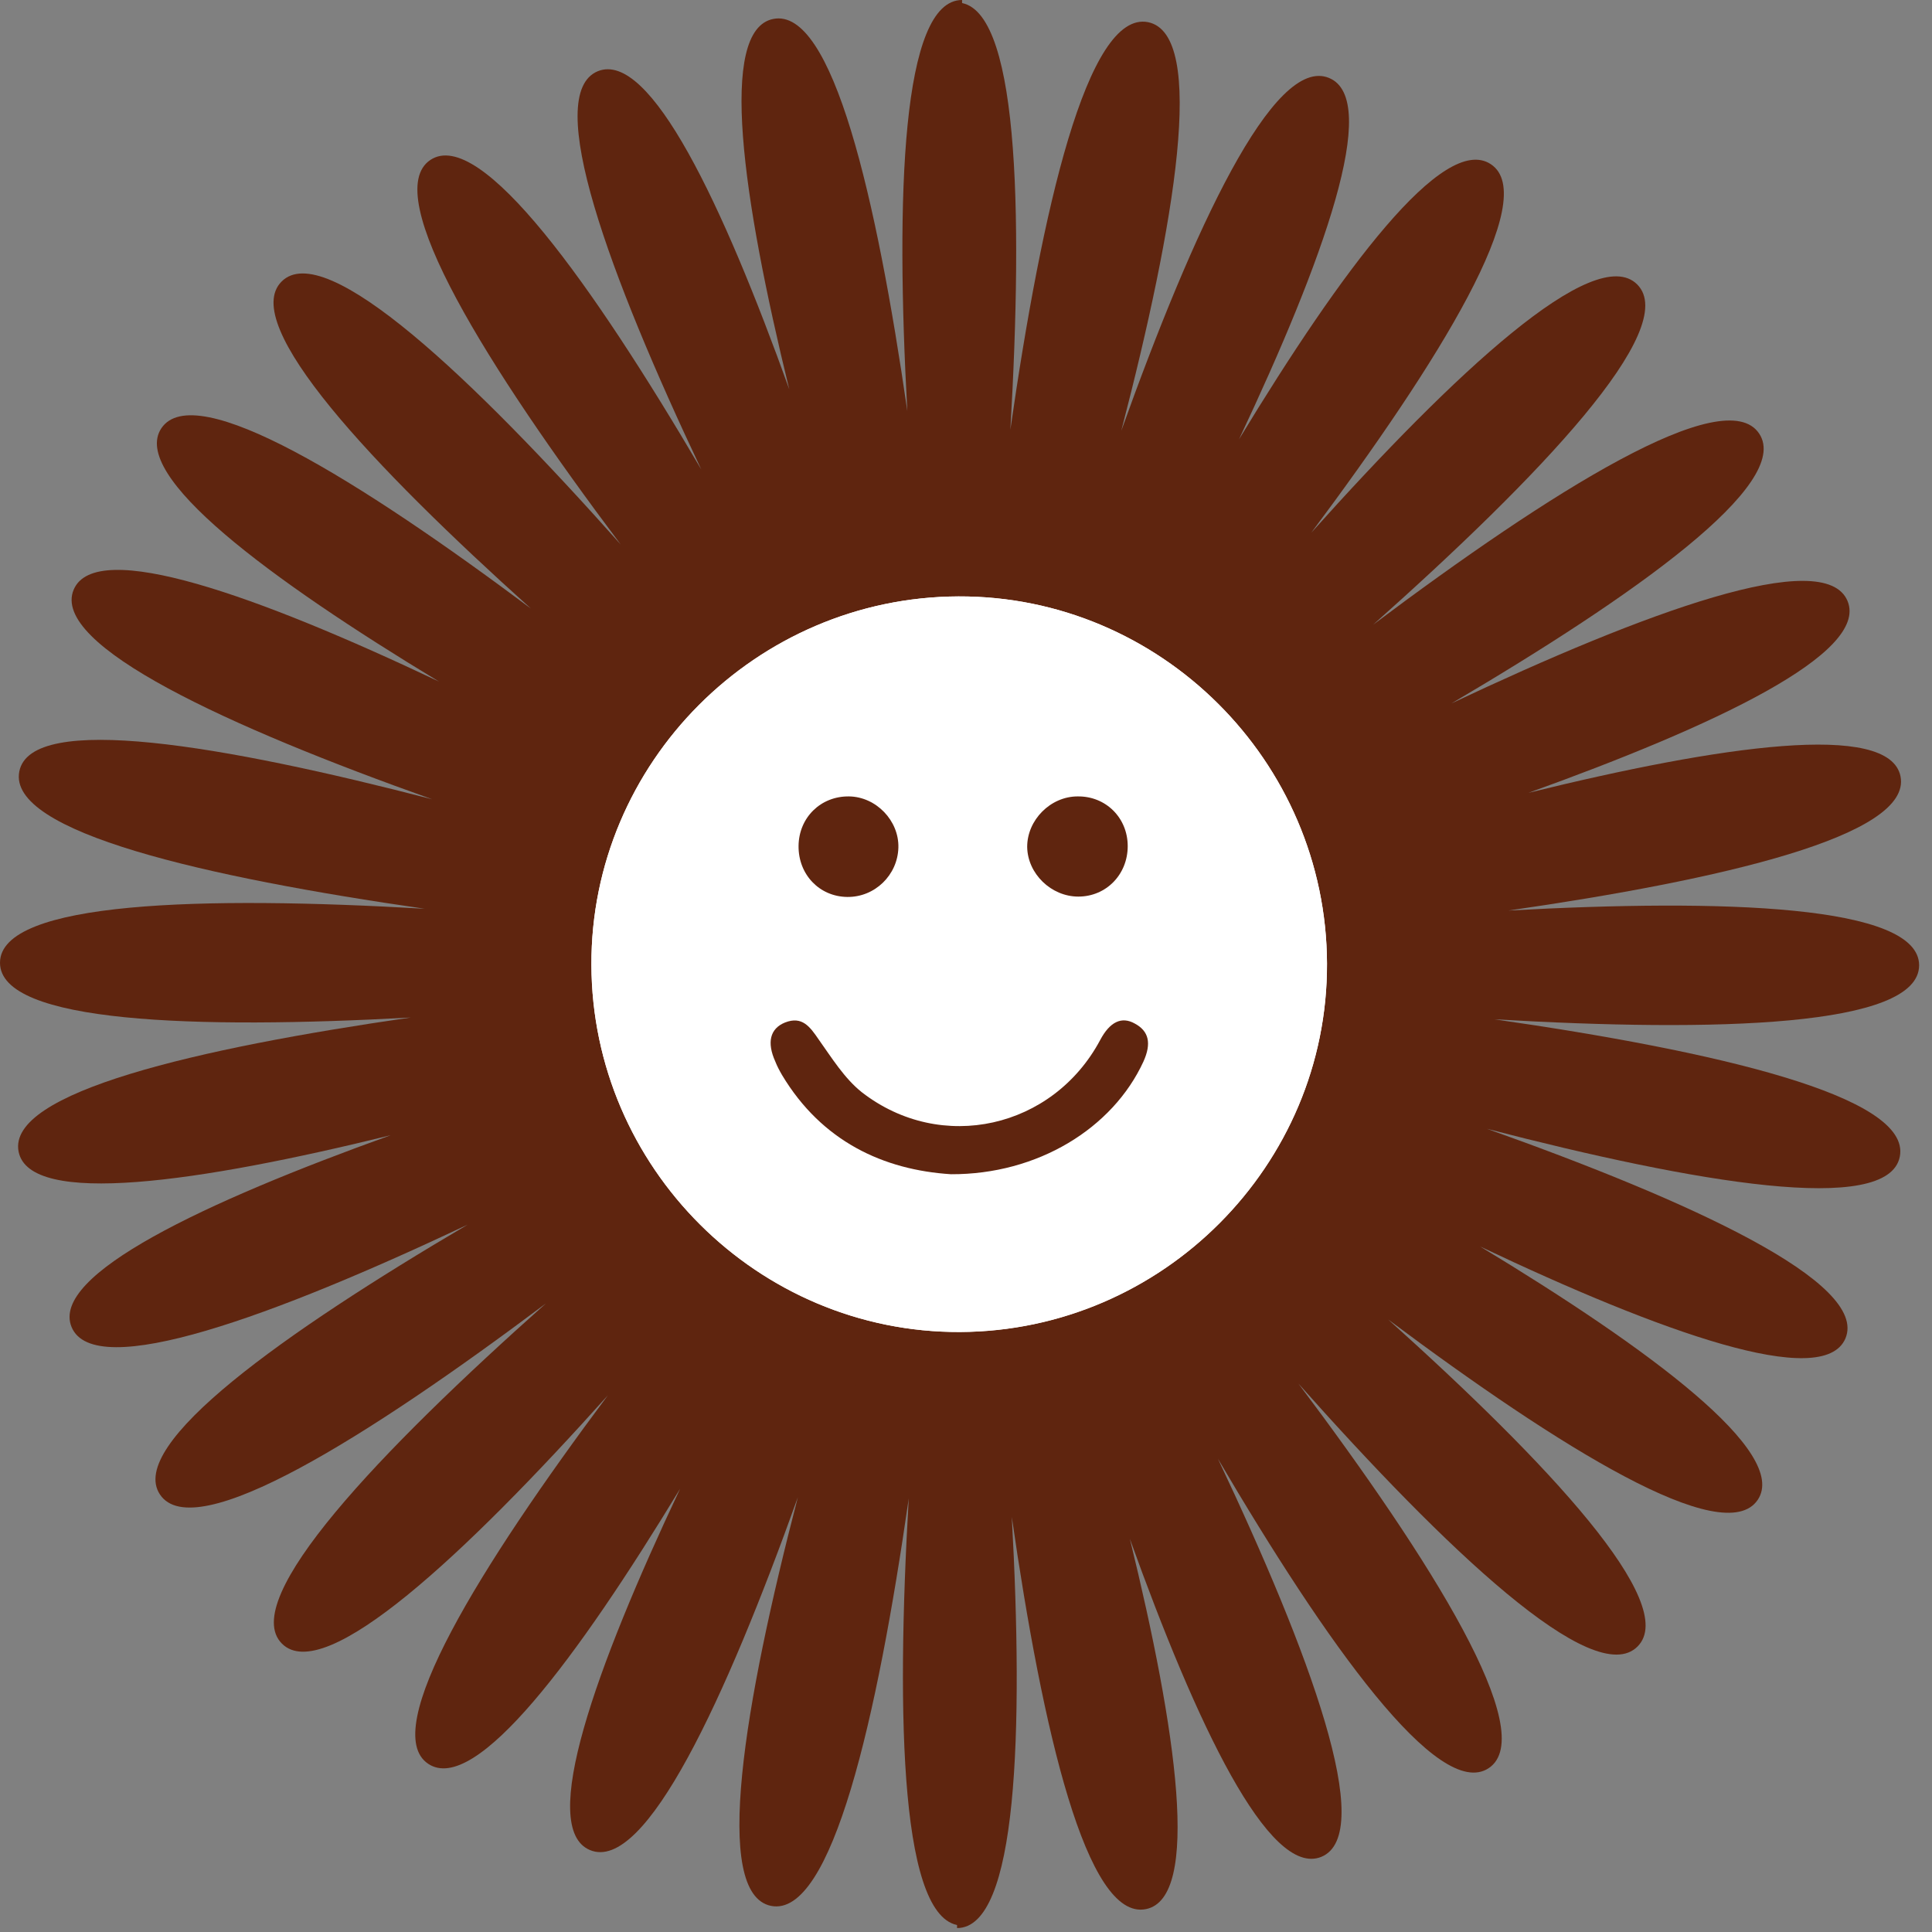 <svg width="54" height="54" viewBox="0 0 54 54" fill="none" xmlns="http://www.w3.org/2000/svg">
<rect x="0" y="0" width="54" height="54" fill="#808080" stroke="none"/>
<path d="M26.89 26.9C26.89 26.9 26.89 26.89 26.89 26.9C26.89 26.89 26.89 26.89 26.89 26.9V0C25.2 0 25.03 5.48 25.36 11.49C24.5 5.53 23.27 0.19 21.61 0.53C20.07 0.84 20.75 5.53 22.06 10.88C20.2 5.7 18.17 1.4 16.71 1.99C15.15 2.63 17.04 7.71 19.6 13.12C16.57 7.96 13.43 3.54 12.03 4.47C10.59 5.43 13.64 10.28 17.35 15.22C13.24 10.6 9.09 6.64 7.87 7.87C6.68 9.06 10.39 13.01 14.84 17.01C10.05 13.43 5.45 10.57 4.51 11.97C3.63 13.29 7.51 16.17 12.27 19.05C7.23 16.66 2.68 15.02 2.06 16.48C1.4 18.04 6.4 20.32 12.08 22.34C6.26 20.83 0.87 19.9 0.54 21.56C0.2 23.26 5.76 24.52 11.87 25.4C5.71 25.04 0 25.18 0 26.91C0 28.6 5.48 28.77 11.48 28.44C5.52 29.3 0.19 30.53 0.52 32.19C0.83 33.74 5.56 33.05 10.92 31.73C5.72 33.6 1.4 35.63 2 37.09C2.64 38.64 7.69 36.77 13.07 34.23C7.94 37.25 3.54 40.37 4.47 41.77C5.43 43.22 10.3 40.15 15.26 36.43C10.63 40.55 6.65 44.71 7.88 45.94C9.07 47.13 13.01 43.44 16.99 39C13.42 43.78 10.57 48.37 11.97 49.3C13.29 50.18 16.14 46.34 19.01 41.61C16.65 46.61 15.03 51.1 16.49 51.71C18.04 52.36 20.29 47.46 22.3 41.85C20.8 47.62 19.9 52.93 21.55 53.27C23.25 53.61 24.52 48.01 25.4 41.88C25.04 48.07 25.17 53.82 26.9 53.82L26.89 26.9ZM26.89 26.89C26.89 26.89 26.88 26.9 26.89 26.89C26.88 26.9 26.88 26.89 26.89 26.89C26.88 26.89 26.88 26.89 26.89 26.89C26.88 26.89 26.88 26.89 26.89 26.89C26.88 26.88 26.88 26.86 26.88 26.84C26.88 26.87 26.89 26.89 26.89 26.89ZM26.76 26.86C26.82 26.88 26.86 26.89 26.86 26.89C26.86 26.89 26.82 26.86 26.75 26.82C26.81 26.85 26.85 26.87 26.87 26.88L26.88 26.89V26.9H26.87C26.86 26.89 26.82 26.88 26.76 26.86ZM26.87 26.9H26.88C26.88 26.9 26.86 26.9 26.83 26.9C26.85 26.91 26.86 26.9 26.87 26.9Z" fill="#5F250F"/>
<path d="M26.75 26.99C26.75 26.99 26.75 27 26.75 26.99C26.75 27 26.75 27 26.75 26.99V53.89C28.44 53.89 28.61 48.41 28.28 42.4C29.14 48.36 30.37 53.7 32.03 53.36C33.57 53.05 32.89 48.36 31.58 43.01C33.44 48.19 35.47 52.49 36.93 51.9C38.49 51.26 36.6 46.18 34.04 40.77C37.07 45.93 40.21 50.35 41.61 49.42C43.05 48.46 40 43.61 36.29 38.67C40.4 43.29 44.55 47.25 45.77 46.02C46.96 44.83 43.25 40.88 38.8 36.88C43.59 40.46 48.19 43.32 49.13 41.92C50.01 40.6 46.13 37.72 41.37 34.84C46.41 37.23 50.96 38.87 51.58 37.41C52.24 35.85 47.24 33.57 41.56 31.55C47.38 33.06 52.77 33.99 53.1 32.33C53.44 30.63 47.88 29.37 41.77 28.49C47.93 28.85 53.64 28.71 53.64 26.98C53.64 25.29 48.16 25.12 42.16 25.45C48.12 24.59 53.45 23.36 53.12 21.7C52.81 20.15 48.08 20.84 42.72 22.16C47.92 20.29 52.24 18.26 51.64 16.8C51 15.25 45.95 17.12 40.57 19.66C45.7 16.64 50.1 13.52 49.17 12.12C48.21 10.67 43.34 13.74 38.38 17.46C43.01 13.34 46.99 9.18 45.76 7.95C44.57 6.76 40.63 10.45 36.65 14.89C40.22 10.11 43.07 5.52 41.67 4.59C40.35 3.71 37.5 7.55 34.63 12.28C36.99 7.28 38.61 2.79 37.15 2.18C35.6 1.53 33.35 6.43 31.34 12.04C32.84 6.27 33.74 0.96 32.09 0.62C30.39 0.28 29.12 5.88 28.24 12.01C28.6 5.82 28.47 0.07 26.74 0.07L26.75 26.99ZM26.75 27C26.75 27 26.76 26.99 26.75 27C26.76 26.99 26.76 27 26.75 27C26.76 27 26.76 27 26.75 27C26.76 27.01 26.76 27.01 26.75 27C26.76 27.01 26.76 27.03 26.76 27.05C26.76 27.03 26.75 27.01 26.75 27ZM26.88 27.03C26.82 27.01 26.78 27 26.78 27C26.78 27 26.82 27.03 26.89 27.07C26.83 27.04 26.79 27.02 26.77 27.01L26.76 27V26.99H26.77C26.78 27 26.82 27.01 26.88 27.03ZM26.77 26.99H26.76C26.76 26.99 26.78 26.99 26.81 26.99C26.79 26.99 26.78 26.99 26.77 26.99ZM26.75 26.98C26.75 26.99 26.75 26.99 26.75 26.98C26.75 26.99 26.75 26.98 26.75 26.98Z" fill="#5F250F"/>
<path d="M26.82 38.73C33.398 38.73 38.73 33.398 38.73 26.82C38.73 20.242 33.398 14.91 26.82 14.91C20.242 14.91 14.91 20.242 14.91 26.82C14.91 33.398 20.242 38.73 26.82 38.73Z" fill="white"/>
<path d="M25.9 14.82C26.51 14.82 27.12 14.82 27.73 14.82C27.99 14.86 28.25 14.89 28.51 14.94C33.47 15.83 36.8 18.63 38.39 23.42C38.67 24.26 38.76 25.16 38.94 26.03C38.94 26.64 38.94 27.25 38.94 27.86C38.87 28.26 38.8 28.66 38.73 29.07C37.69 35.69 30.91 40.24 24.32 38.82C18.31 37.53 14.13 31.91 14.76 25.74C15.24 21.03 18.47 16.89 22.98 15.46C23.92 15.16 24.92 15.03 25.9 14.82ZM37.09 26.93C37.07 21.27 32.43 16.65 26.79 16.67C21.13 16.69 16.51 21.32 16.53 26.97C16.55 32.63 21.18 37.25 26.83 37.23C32.49 37.2 37.11 32.57 37.09 26.93Z" fill="#5F250F"/>
<path d="M37.09 26.93C37.11 32.57 32.49 37.21 26.83 37.23C21.19 37.25 16.55 32.63 16.53 26.97C16.51 21.33 21.13 16.69 26.79 16.67C32.43 16.65 37.07 21.27 37.09 26.93ZM26.58 32.82C29 32.83 31.1 31.55 31.96 29.66C32.19 29.15 32.12 28.81 31.72 28.6C31.34 28.4 31.02 28.55 30.75 29.06C29.43 31.53 26.3 32.24 24.09 30.52C23.6 30.14 23.25 29.56 22.88 29.04C22.63 28.69 22.42 28.38 21.94 28.57C21.52 28.74 21.43 29.13 21.67 29.66C21.73 29.79 21.79 29.92 21.86 30.04C22.97 31.9 24.69 32.7 26.58 32.82ZM23.73 22.26C22.94 22.25 22.33 22.85 22.32 23.64C22.31 24.43 22.9 25.06 23.68 25.07C24.45 25.08 25.09 24.47 25.11 23.69C25.13 22.93 24.49 22.27 23.73 22.26ZM31.52 23.65C31.52 22.86 30.91 22.25 30.13 22.25C29.37 22.25 28.71 22.91 28.72 23.66C28.72 24.41 29.38 25.06 30.15 25.05C30.92 25.06 31.52 24.45 31.52 23.65Z" fill="white"/>
<path d="M26.58 32.82C24.69 32.7 22.97 31.9 21.86 30.05C21.79 29.93 21.72 29.8 21.67 29.67C21.43 29.14 21.52 28.75 21.94 28.58C22.42 28.39 22.64 28.7 22.88 29.05C23.25 29.57 23.6 30.14 24.09 30.53C26.31 32.25 29.43 31.54 30.75 29.07C31.02 28.56 31.35 28.4 31.72 28.61C32.11 28.82 32.19 29.16 31.96 29.67C31.1 31.54 29 32.83 26.58 32.82Z" fill="#5F250F"/>
<path d="M23.73 22.26C24.49 22.27 25.13 22.94 25.11 23.69C25.09 24.46 24.45 25.08 23.68 25.07C22.9 25.06 22.31 24.44 22.32 23.64C22.33 22.85 22.94 22.25 23.73 22.26Z" fill="#5F250F"/>
<path d="M31.52 23.65C31.52 24.44 30.92 25.06 30.14 25.06C29.38 25.06 28.72 24.42 28.71 23.67C28.71 22.92 29.36 22.26 30.12 22.26C30.91 22.25 31.52 22.86 31.52 23.65Z" fill="#5F250F"/>
</svg>
